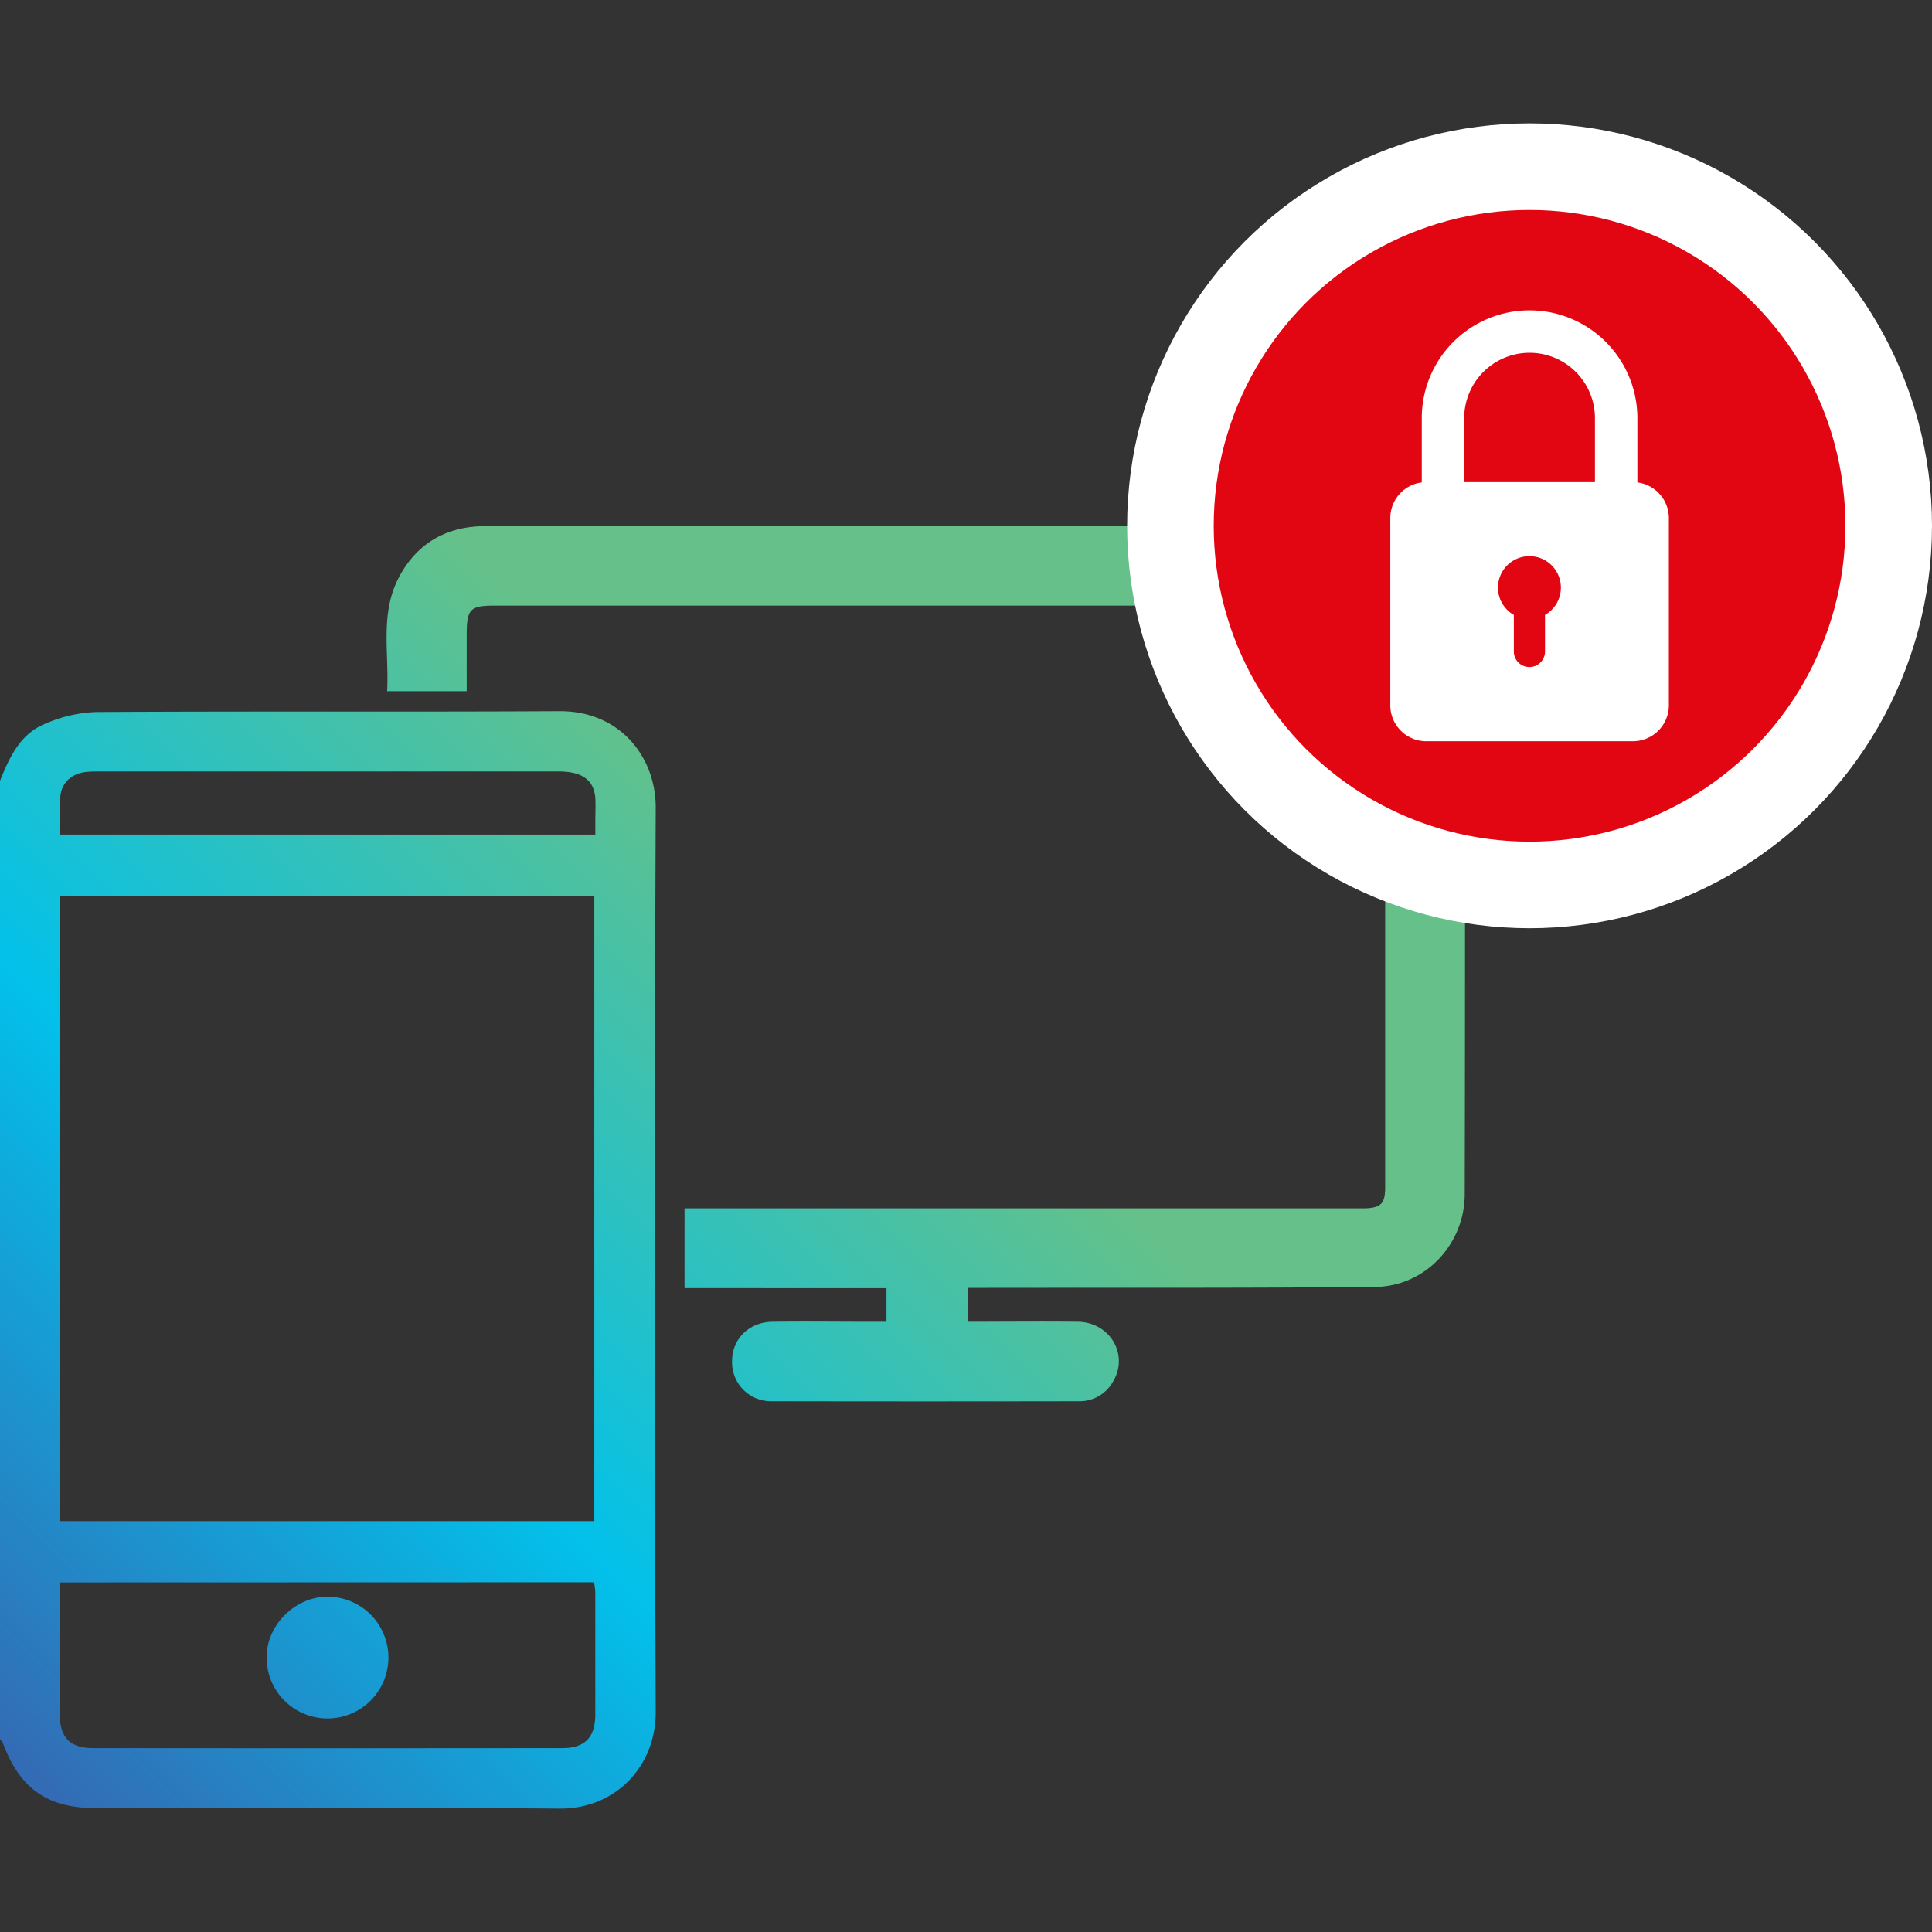 <svg id="Layer_1" data-name="Layer 1" xmlns="http://www.w3.org/2000/svg" xmlns:xlink="http://www.w3.org/1999/xlink" viewBox="0 0 500 500"><rect x="0" y="0" width="500" height="500" fill="#333333" stroke="none"/><defs><style>.cls-1{fill:url(#linear-gradient);}.cls-2{fill:url(#linear-gradient-2);}.cls-3{fill:url(#linear-gradient-3);}.cls-4{fill:#fff;}.cls-5{fill:#e20613;}</style><linearGradient id="linear-gradient" x1="-20.02" y1="430.45" x2="195.15" y2="215.27" gradientUnits="userSpaceOnUse"><stop offset="0" stop-color="#336cb5"/><stop offset="0.47" stop-color="#02c1ea"/><stop offset="1" stop-color="#65c189"/></linearGradient><linearGradient id="linear-gradient-2" x1="12.03" y1="462.5" x2="227.2" y2="247.32" xlink:href="#linear-gradient"/><linearGradient id="linear-gradient-3" x1="31.64" y1="482.11" x2="246.81" y2="266.93" xlink:href="#linear-gradient"/></defs><title>diagram-3</title><g id="gkowni"><path class="cls-1" d="M0,202.09c2.4-6,5.14-12,11.43-14.67a36.12,36.12,0,0,1,13.4-3.15c40-.24,80,0,119.92-.22,15.82-.1,25,12,24.95,25q-.47,117,0,233.92c.06,14.37-10.63,25.22-24.87,25.1-40-.33-79.94-.1-119.92-.12-12.72,0-19.81-5.07-24.23-17-.12-.3-.45-.53-.68-.79ZM15.6,393.66H153.81V232H15.6Zm-.13,15.87c0,11.62,0,22.83,0,34,0,6.16,2.6,8.88,8.69,8.88q60.69.06,121.38,0c5.85,0,8.51-2.79,8.52-8.69q0-15.72,0-31.45c0-.93-.19-1.86-.28-2.78Zm0-193.54H154.07c0-1.34,0-2.44,0-3.53,0-2,.1-4,0-5.92-.38-4.68-3.41-6.89-9.55-6.89q-59.74,0-119.5,0a26.51,26.51,0,0,0-2.95.16c-3.62.43-6.23,2.89-6.46,6.45C15.36,209.42,15.52,212.61,15.52,216Z"/><path class="cls-2" d="M229.42,342.07v-8.69H177.16V312.72H349.72c1.23,0,2.47,0,3.7,0,3.95-.19,5-1.23,5.06-5.2,0-11.23,0-22.46,0-33.69V163.87c0-6.64-.5-7.14-7.19-7.14H128.11c-6.48,0-7.33.88-7.33,7.55,0,4.79,0,9.58,0,14.6H100.19c.54-9.9-1.89-20,3-29.38,4.39-8.38,11.52-12.9,21.09-13.31,1.11-.05,2.22-.06,3.33-.06q112.17,0,224.32,0c11,0,19.54,3.88,24.49,13.86A25,25,0,0,1,379,160.56q.24,74.22.07,148.44c0,13-10.23,23.93-23.18,24.06-33.44.32-66.88.19-100.31.24h-5.1v8.77c9.54,0,19-.11,28.48,0,8.31.13,13.21,8.5,9.14,15.4a9.88,9.88,0,0,1-8.84,5.17q-39.78.07-79.58,0a10.07,10.07,0,0,1-10.22-10.4c0-5.72,4.41-10.09,10.46-10.17,8.39-.11,16.78,0,25.17,0Z"/><path class="cls-3" d="M84.71,413.22A15.76,15.76,0,1,1,69,429.12C68.87,420.72,76.25,413.26,84.71,413.22Z"/></g><circle class="cls-4" cx="395.85" cy="136.08" r="104.15"/><circle class="cls-5" cx="395.85" cy="136.08" r="81.74"/><path class="cls-4" d="M423.75,124.85V108.22a27.9,27.9,0,1,0-55.8,0v16.63a9.3,9.3,0,0,0-8.14,9.23v48.44a9.3,9.3,0,0,0,9.3,9.31h53.48a9.31,9.31,0,0,0,9.31-9.31V134.08A9.31,9.31,0,0,0,423.75,124.85ZM395.85,91.3a16.92,16.92,0,0,1,16.92,16.92h0v16.55H378.93V108.22h0A16.93,16.93,0,0,1,395.85,91.3Zm4,67.84v9.46a4,4,0,0,1-8.07,0v-9.46a8.14,8.14,0,1,1,8.07,0Z"/></svg>